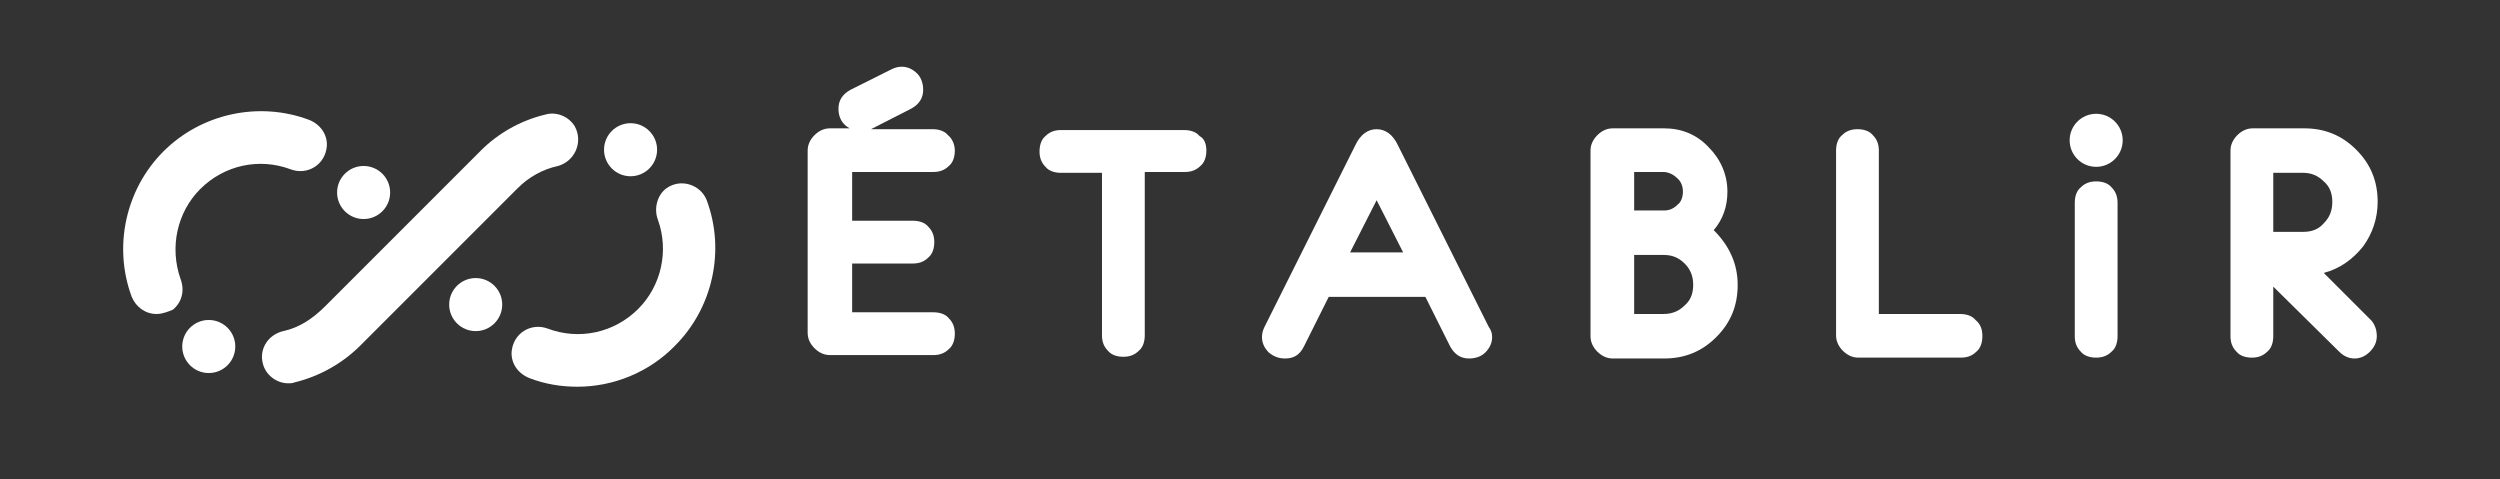 <?xml version="1.0" encoding="utf-8"?>
<!-- Generator: Adobe Illustrator 26.0.2, SVG Export Plug-In . SVG Version: 6.00 Build 0)  -->
<svg version="1.1" id="Calque_1" xmlns="http://www.w3.org/2000/svg" xmlns:xlink="http://www.w3.org/1999/xlink" x="0px" y="0px"
	 viewBox="0 0 292.2 56" style="enable-background:new 0 0 292.2 56;" xml:space="preserve">
<rect x="0" y="0" width="292.2" height="56" fill="#333333" stroke="none"/>
<style type="text/css">
	.st0{fill:#FFFFFF;}
	.st1{fill-rule:evenodd;clip-rule:evenodd;fill:#FFFFFF;}
</style>
<g>
	<path class="st0" d="M111.6,17.6c0,0.7-0.2,1.4-0.7,1.8c-0.5,0.5-1.1,0.7-1.8,0.7h-9.5v5.7h7.1c0.7,0,1.4,0.2,1.8,0.7
		c0.5,0.5,0.7,1.1,0.7,1.8c0,0.7-0.2,1.4-0.7,1.8c-0.5,0.5-1.1,0.7-1.8,0.7h-7.1v5.7h9.5c0.7,0,1.4,0.2,1.8,0.7
		c0.5,0.5,0.7,1.1,0.7,1.8c0,0.7-0.2,1.4-0.7,1.8c-0.5,0.5-1.1,0.7-1.8,0.7H97c-0.7,0-1.3-0.3-1.8-0.8c-0.5-0.5-0.8-1.1-0.8-1.8
		V17.6c0-0.7,0.3-1.3,0.8-1.8c0.5-0.5,1.1-0.8,1.8-0.8h2.3c-0.9-0.5-1.3-1.3-1.3-2.3c0-1,0.5-1.7,1.4-2.2l4.8-2.4
		c0.4-0.2,0.8-0.3,1.2-0.3c0.7,0,1.3,0.3,1.8,0.8c0.5,0.5,0.7,1.2,0.7,1.9c0,1-0.5,1.7-1.4,2.2l-4.7,2.4h7.2c0.7,0,1.4,0.2,1.8,0.7
		C111.3,16.2,111.6,16.9,111.6,17.6z"/>
	<path class="st0" d="M141,17.6c0,0.7-0.2,1.4-0.7,1.8c-0.5,0.5-1.1,0.7-1.8,0.7h-4.7v19.1c0,0.7-0.2,1.4-0.7,1.8
		c-0.5,0.5-1.1,0.7-1.8,0.7c-0.7,0-1.4-0.2-1.8-0.7c-0.5-0.5-0.7-1.1-0.7-1.8V20.2H124c-0.7,0-1.4-0.2-1.8-0.7
		c-0.5-0.5-0.7-1.1-0.7-1.8c0-0.7,0.2-1.4,0.7-1.8c0.5-0.5,1.1-0.7,1.8-0.7h14.4c0.7,0,1.4,0.2,1.8,0.7
		C140.8,16.2,141,16.9,141,17.6z"/>
	<path class="st0" d="M174.4,39.4c0,0.7-0.3,1.3-0.8,1.8c-0.5,0.5-1.2,0.7-1.9,0.7c-1,0-1.7-0.5-2.2-1.4l-2.9-5.8h-11.3l-2.9,5.8
		c-0.5,1-1.2,1.4-2.2,1.4c-0.7,0-1.3-0.2-1.9-0.7c-0.5-0.5-0.8-1.1-0.8-1.8c0-0.4,0.1-0.8,0.3-1.2l10.6-21.2
		c0.6-1.3,1.5-1.9,2.5-1.9c1,0,1.9,0.6,2.5,1.9l10.6,21.2C174.3,38.6,174.4,39,174.4,39.4z M164,29.5l-3.1-6.1l-3.1,6.1H164z"/>
	<path class="st0" d="M203.1,33.3c0,2.4-0.8,4.4-2.5,6.1c-1.7,1.7-3.7,2.5-6.1,2.5l-6,0c-0.7,0-1.3-0.3-1.8-0.8
		c-0.5-0.5-0.8-1.1-0.8-1.8V17.6c0-0.7,0.3-1.3,0.8-1.8c0.5-0.5,1.1-0.8,1.8-0.8h6c2,0,3.8,0.7,5.2,2.2c1.4,1.4,2.2,3.2,2.2,5.2
		c0,1.7-0.5,3.2-1.6,4.5C202.1,28.7,203.1,30.8,203.1,33.3z M196.7,22.4c0-0.6-0.2-1.2-0.7-1.6c-0.4-0.4-1-0.7-1.6-0.7H191v4.5h3.5
		c0.6,0,1.1-0.2,1.6-0.7C196.5,23.6,196.7,23,196.7,22.4z M197.9,33.3c0-1-0.3-1.8-1-2.5c-0.7-0.7-1.5-1-2.4-1H191v6.9h3.4
		c1,0,1.8-0.3,2.5-1C197.6,35.1,197.9,34.3,197.9,33.3z"/>
	<path class="st0" d="M231.7,39.3c0,0.7-0.2,1.4-0.7,1.8c-0.5,0.5-1.1,0.7-1.8,0.7h-12c-0.7,0-1.3-0.3-1.8-0.8
		c-0.5-0.5-0.8-1.1-0.8-1.8V17.6c0-0.7,0.2-1.4,0.7-1.8c0.5-0.5,1.1-0.7,1.8-0.7c0.7,0,1.4,0.2,1.8,0.7c0.5,0.5,0.7,1.1,0.7,1.8
		v19.1h9.5c0.7,0,1.4,0.2,1.8,0.7C231.5,37.9,231.7,38.5,231.7,39.3z"/>
	<path class="st0" d="M247.5,39.3c0,0.7-0.2,1.4-0.7,1.8c-0.5,0.5-1.1,0.7-1.8,0.7c-0.7,0-1.4-0.2-1.8-0.7c-0.5-0.5-0.7-1.1-0.7-1.8
		V23.7c0-0.7,0.2-1.4,0.7-1.8c0.5-0.5,1.1-0.7,1.8-0.7c0.7,0,1.4,0.2,1.8,0.7c0.5,0.5,0.7,1.1,0.7,1.8V39.3z"/>
	<path class="st0" d="M277.8,39.3c0,0.7-0.3,1.3-0.8,1.8c-0.5,0.5-1.1,0.8-1.8,0.8c-0.7,0-1.3-0.3-1.8-0.8l-7.7-7.6v5.8
		c0,0.7-0.2,1.4-0.7,1.8c-0.5,0.5-1.1,0.7-1.8,0.7c-0.7,0-1.4-0.2-1.8-0.7c-0.5-0.5-0.7-1.1-0.7-1.8V17.6c0-0.7,0.3-1.3,0.8-1.8
		c0.5-0.5,1.1-0.8,1.8-0.8h6c2.4,0,4.4,0.8,6.1,2.5c1.7,1.7,2.5,3.7,2.5,6.1c0,1.9-0.6,3.7-1.7,5.2c-1.2,1.5-2.7,2.6-4.6,3.1
		l5.6,5.6C277.6,38,277.8,38.6,277.8,39.3z M272.6,23.6c0-1-0.3-1.8-1-2.4c-0.7-0.7-1.5-1-2.4-1h-3.5v6.9h3.5c1,0,1.8-0.3,2.4-1
		C272.3,25.4,272.6,24.6,272.6,23.6z"/>
</g>
<path class="st0" d="M18.3,36.7c-1.3,0-2.4-0.8-2.9-2c-2.2-5.9-0.7-12.6,3.7-17c4.4-4.4,11.1-5.9,17-3.7c1.3,0.5,2.2,1.7,2.1,3.1
	c-0.2,2.2-2.3,3.4-4.2,2.7c-3.7-1.4-7.8-0.5-10.6,2.3c-2.7,2.7-3.6,6.8-2.3,10.5c0.5,1.3,0.2,2.7-0.9,3.6
	C19.7,36.4,19,36.7,18.3,36.7z"/>
<circle class="st1" cx="42.5" cy="22.5" r="3.1"/>
<ellipse class="st1" cx="24.4" cy="40.5" rx="3.1" ry="3.1"/>
<path class="st0" d="M67.5,45.2c-1.9,0-3.8-0.3-5.6-1c-1.3-0.5-2.2-1.7-2.1-3.1c0.2-2.2,2.3-3.4,4.2-2.7c3.7,1.4,7.8,0.5,10.6-2.3
	c2.7-2.7,3.6-6.8,2.3-10.4c-0.5-1.3-0.1-2.9,1-3.7c1.7-1.2,4-0.4,4.7,1.4c2.2,5.9,0.7,12.6-3.7,17C75.9,43.5,71.7,45.2,67.5,45.2z"
	/>
<path class="st0" d="M67.2,14.8c-0.7-1.2-2.2-1.8-3.5-1.4c-2.9,0.7-5.5,2.2-7.5,4.2l-9.2,9.2l-9,9c-1.4,1.4-3,2.5-4.9,2.9
	c-1.7,0.4-2.8,2-2.4,3.7c0.3,1.4,1.6,2.4,3,2.4c0.2,0,0.5,0,0.7-0.1c2.9-0.7,5.6-2.2,7.7-4.3l9.2-9.2l9.2-9.2
	c1.3-1.3,2.9-2.2,4.7-2.6C67.1,18.9,68.2,16.7,67.2,14.8z"/>
<circle class="st1" cx="55.6" cy="35.6" r="3.1"/>
<ellipse class="st1" cx="73.7" cy="17.5" rx="3.1" ry="3.1"/>
<ellipse class="st1" cx="245" cy="16.4" rx="3.1" ry="3.1"/>
</svg>
